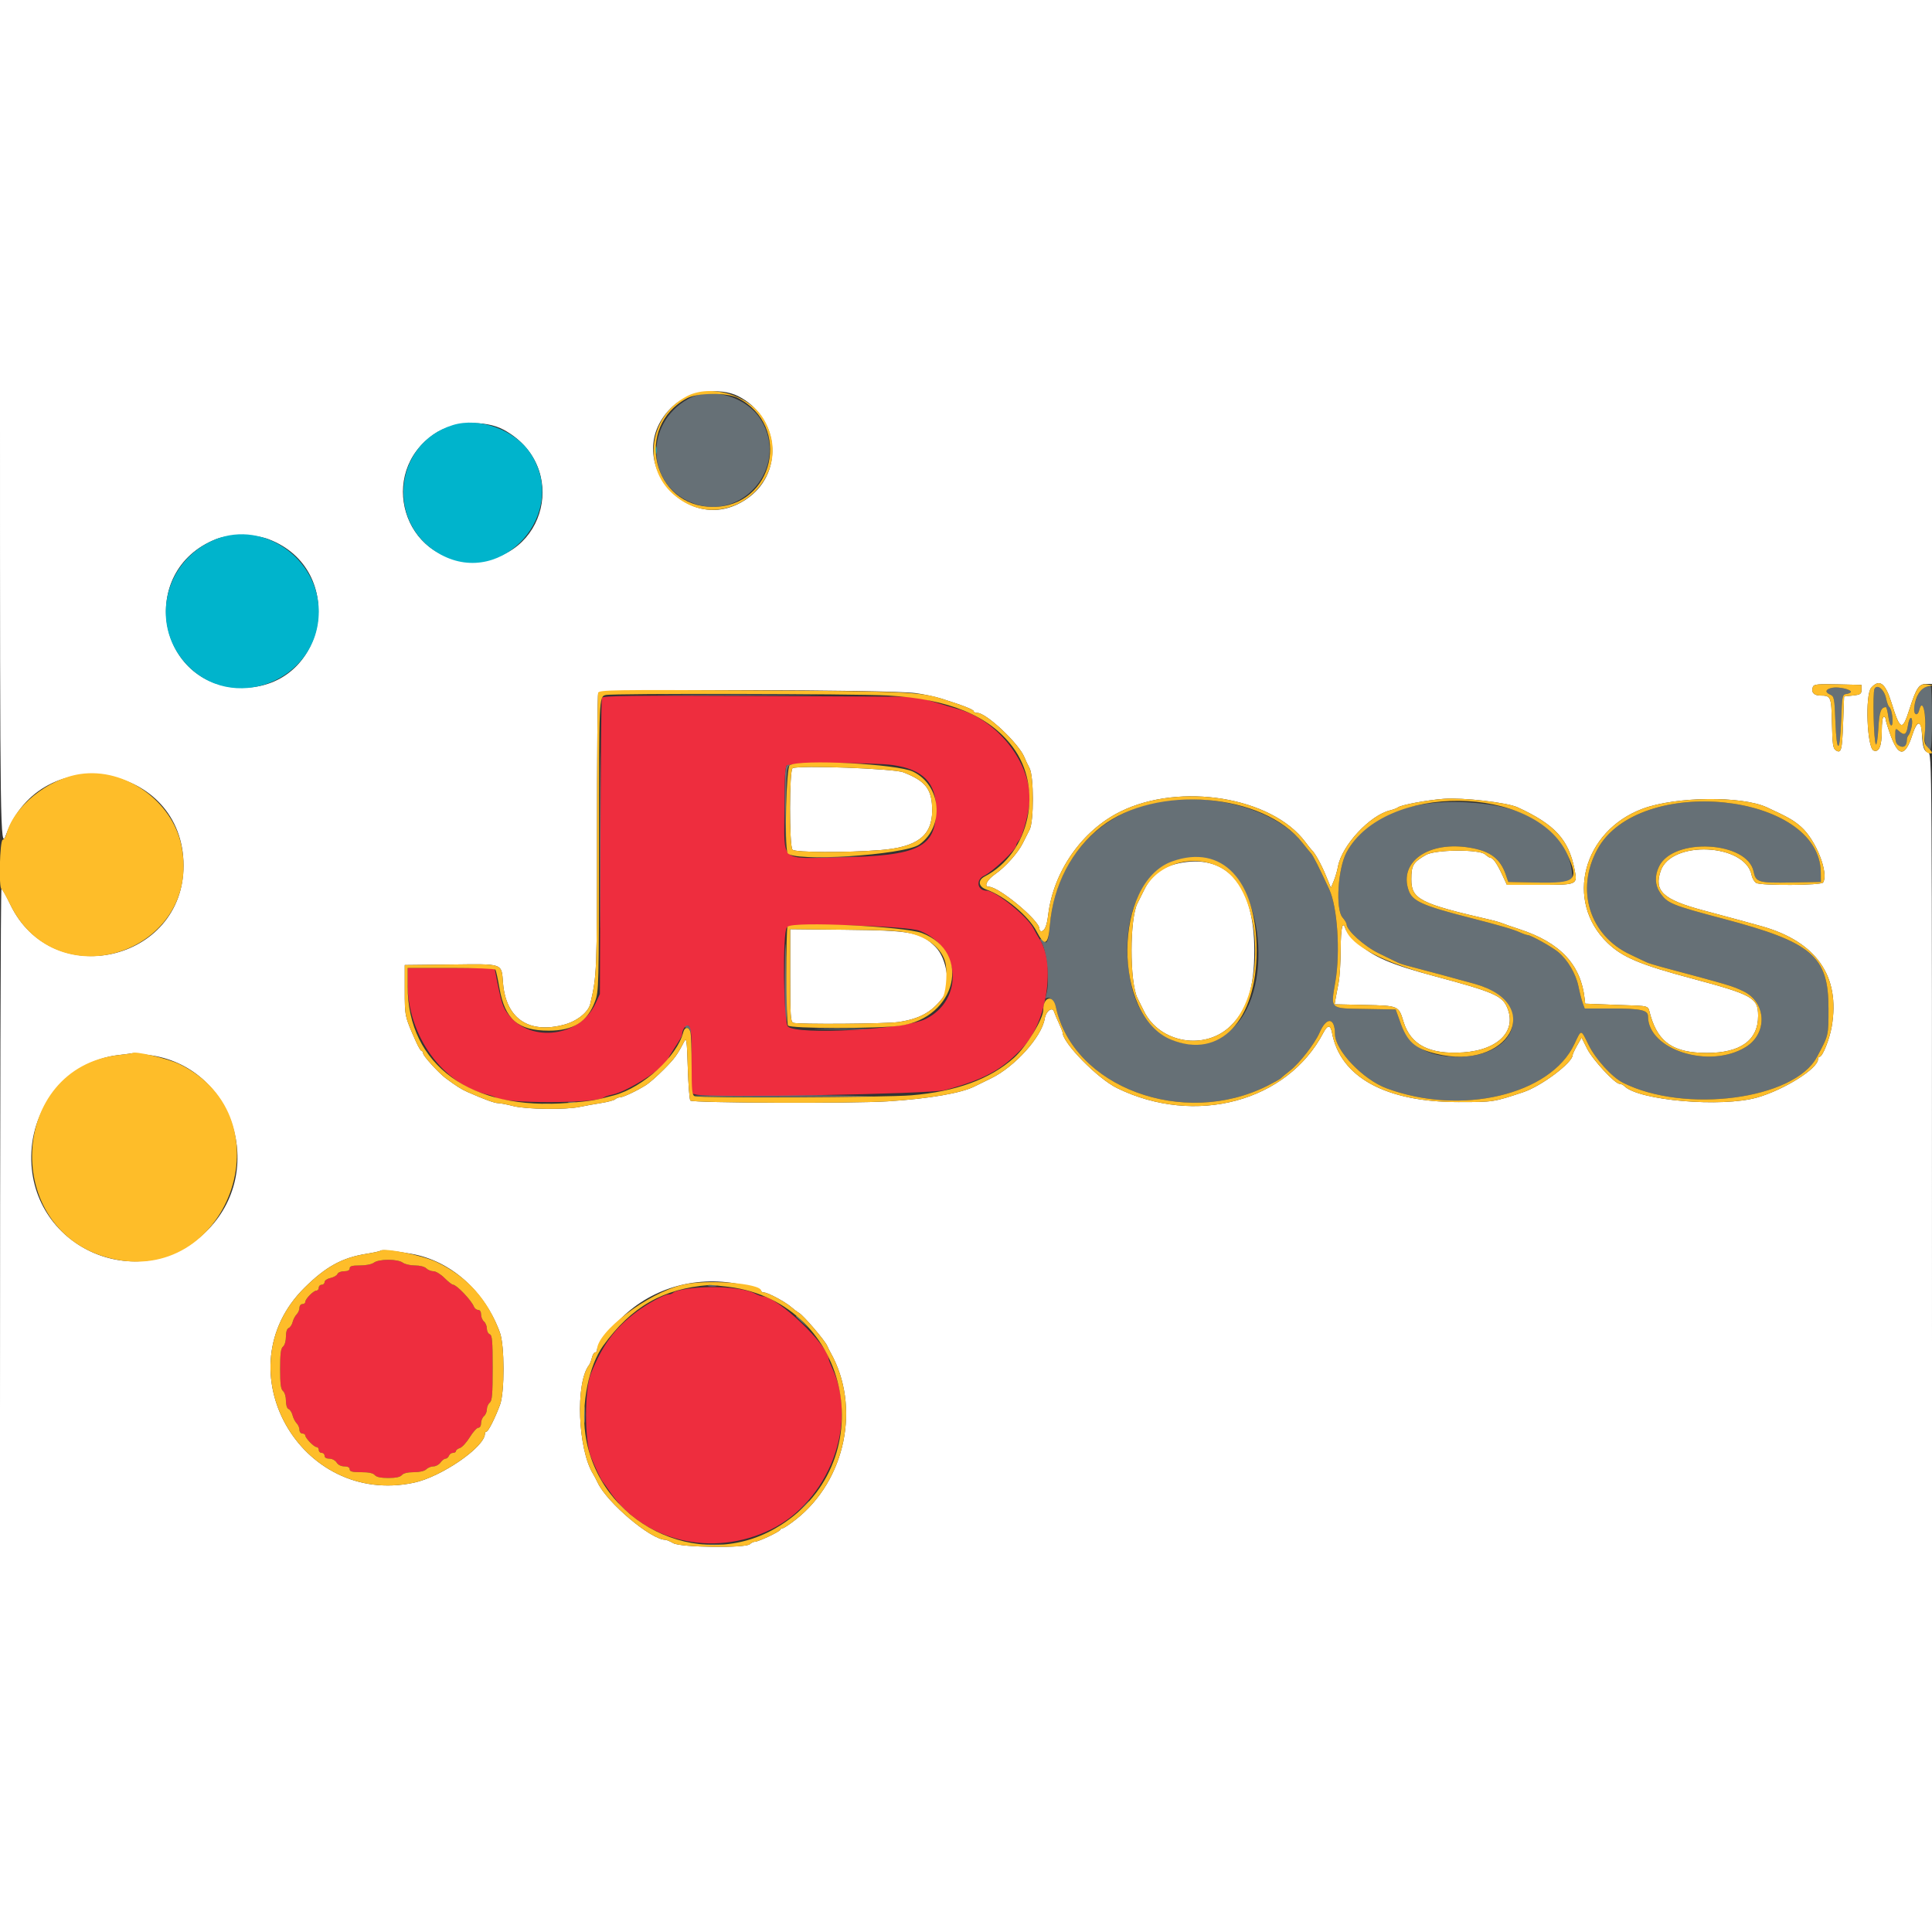 <svg id="svg" version="1.1" width="400" height="400" viewBox="0 0 400 400" xmlns="http://www.w3.org/2000/svg" xmlns:xlink="http://www.w3.org/1999/xlink" ><rect x="0" y="0" width="400" height="400" fill="#333333" stroke="none"/><g id="svgg"><path id="path0" d="M0.000 87.000 C 0.000 172.728,0.048 176.103,1.224 172.900 C 8.534 152.983,38.000 158.030,38.000 179.200 C 38.000 199.193,10.655 205.269,2.094 187.179 C 1.272 185.442,0.465 184.017,0.300 184.011 C 0.135 184.005,0.000 232.600,0.000 292.000 L 0.000 400.000 200.000 400.000 L 400.000 400.000 400.000 278.027 C 400.000 156.453,399.997 156.053,399.201 155.800 C 398.311 155.518,398.058 154.738,397.905 151.800 C 397.758 148.988,396.884 149.163,395.910 152.200 C 394.462 156.710,393.067 156.738,391.448 152.289 C 390.869 150.700,390.397 149.175,390.398 148.900 C 390.399 148.625,390.220 148.400,390.000 148.400 C 389.770 148.400,389.600 149.641,389.600 151.324 C 389.600 154.464,389.040 155.820,387.920 155.391 C 386.541 154.861,386.116 143.819,387.420 142.378 C 389.108 140.513,390.328 141.399,391.578 145.400 C 393.422 151.301,393.857 151.467,395.336 146.833 C 396.744 142.423,397.292 141.600,398.823 141.600 L 400.000 141.600 400.000 70.800 L 400.000 0.000 200.000 0.000 L 0.000 0.000 0.000 87.000 M152.861 82.031 C 161.185 86.278,162.378 97.470,155.088 102.944 C 142.691 112.255,127.948 94.744,139.256 84.140 C 142.554 81.047,148.980 80.051,152.861 82.031 M104.300 88.984 C 117.904 96.388,113.198 116.073,97.800 116.173 C 83.551 116.264,78.043 97.964,89.882 89.867 C 93.705 87.252,100.368 86.844,104.300 88.984 M55.600 111.633 C 72.100 117.881,67.781 142.426,50.187 142.394 C 32.505 142.362,28.197 118.168,44.708 111.631 C 47.463 110.540,52.716 110.541,55.600 111.633 M385.400 142.800 C 385.400 143.689,385.200 143.822,383.600 144.000 L 381.800 144.200 381.600 149.668 C 381.391 155.371,381.209 156.053,380.081 155.343 C 379.508 154.982,379.382 154.101,379.287 149.773 C 379.165 144.199,379.089 144.016,376.887 144.006 C 375.519 144.000,374.924 143.296,375.349 142.188 C 375.546 141.675,376.384 141.594,380.492 141.688 L 385.400 141.800 385.400 142.800 M189.600 143.503 C 191.250 143.731,193.590 144.227,194.800 144.606 C 199.230 145.992,201.600 146.915,201.600 147.254 C 201.600 147.444,201.942 147.600,202.360 147.600 C 204.223 147.600,211.003 154.006,212.098 156.800 C 212.314 157.350,212.783 158.340,213.141 159.000 C 214.067 160.706,214.078 170.060,213.157 171.800 C 212.807 172.460,212.180 173.705,211.762 174.567 C 210.810 176.529,208.158 179.504,206.071 180.951 C 204.322 182.163,203.611 183.600,204.761 183.600 C 206.809 183.600,215.200 190.578,215.200 192.281 C 215.200 192.567,215.358 192.800,215.551 192.800 C 216.271 192.800,216.731 191.732,217.015 189.400 C 218.115 180.369,224.039 171.923,232.022 168.003 C 244.390 161.931,263.266 165.028,270.207 174.268 C 270.840 175.111,271.461 175.890,271.588 176.000 C 272.223 176.551,273.514 178.874,274.477 181.200 L 275.553 183.800 276.140 182.400 C 276.463 181.630,276.858 180.280,277.017 179.400 C 277.812 175.029,283.624 168.778,287.830 167.770 C 288.473 167.616,289.186 167.345,289.413 167.168 C 290.081 166.648,295.348 165.661,298.905 165.389 C 302.840 165.088,312.019 166.143,314.200 167.146 C 321.896 170.687,324.757 173.796,325.984 179.951 C 326.635 183.211,326.660 183.200,318.746 183.200 L 311.990 183.200 311.018 181.100 C 309.976 178.848,309.109 177.600,308.587 177.600 C 308.409 177.600,307.915 177.285,307.490 176.900 C 306.277 175.802,297.156 175.876,295.226 177.000 C 292.546 178.561,292.200 179.142,292.200 182.083 C 292.200 186.169,294.005 187.090,308.600 190.446 C 309.480 190.649,310.560 190.962,311.000 191.143 C 311.440 191.324,313.060 191.884,314.600 192.388 C 323.032 195.147,327.311 199.718,328.090 206.800 L 328.200 207.800 334.600 208.046 C 342.129 208.335,341.046 207.986,341.748 210.349 C 343.394 215.894,346.572 217.984,353.374 217.995 C 360.364 218.007,364.000 215.382,364.000 210.321 C 364.000 206.593,362.868 205.952,350.400 202.618 C 339.486 199.699,335.893 198.184,332.808 195.200 C 323.888 186.572,327.713 172.033,340.112 167.434 C 346.945 164.900,360.596 164.747,365.800 167.147 C 370.245 169.197,371.333 169.817,372.876 171.174 C 375.971 173.898,378.676 180.735,377.447 182.724 C 377.082 183.315,364.714 183.396,363.627 182.814 C 363.230 182.602,362.793 181.867,362.656 181.182 C 361.343 174.616,346.008 173.902,343.826 180.305 C 342.402 184.485,344.297 186.250,352.600 188.474 C 358.962 190.179,362.310 191.088,364.752 191.776 C 376.066 194.962,381.055 202.118,379.237 212.557 C 378.772 215.227,377.332 218.800,376.720 218.800 C 376.544 218.800,376.400 219.025,376.400 219.300 C 376.402 221.229,369.416 225.624,363.800 227.228 C 356.457 229.325,339.291 227.851,336.307 224.867 C 336.050 224.610,335.608 224.400,335.323 224.400 C 334.352 224.400,329.750 219.417,328.594 217.114 L 327.448 214.829 326.524 216.455 C 326.016 217.350,325.600 218.239,325.600 218.431 C 325.600 220.007,319.116 224.881,315.360 226.127 C 309.162 228.183,309.210 228.175,302.000 228.176 C 286.909 228.177,277.505 223.031,275.779 213.827 C 275.463 212.143,274.865 212.142,273.985 213.824 C 266.520 228.098,247.452 233.205,231.265 225.268 C 227.229 223.289,220.000 215.914,220.000 213.776 C 220.000 213.617,219.655 212.748,219.232 211.844 C 218.810 210.940,218.363 209.877,218.238 209.483 C 217.875 208.333,216.549 209.326,216.287 210.944 C 215.683 214.662,210.061 220.903,205.200 223.251 C 203.770 223.942,202.244 224.690,201.809 224.914 C 199.071 226.321,192.376 227.477,183.800 228.023 C 176.449 228.492,143.433 228.366,142.933 227.868 C 142.750 227.685,142.510 224.625,142.399 221.068 C 142.224 215.440,142.131 214.730,141.678 215.600 C 140.196 218.451,139.697 219.135,137.444 221.401 C 136.100 222.753,134.460 224.202,133.800 224.620 C 131.893 225.830,129.056 227.174,128.380 227.187 C 128.039 227.194,127.585 227.375,127.371 227.589 C 127.158 227.802,125.817 228.160,124.391 228.384 C 122.966 228.608,120.990 228.965,120.000 229.178 C 117.149 229.791,108.892 229.684,106.265 229.000 C 104.998 228.670,103.598 228.400,103.155 228.400 C 102.412 228.400,100.332 227.643,96.800 226.088 C 95.519 225.524,94.432 224.835,92.244 223.200 C 90.810 222.129,87.614 218.614,87.607 218.100 C 87.603 217.825,87.462 217.600,87.294 217.600 C 87.126 217.600,86.609 216.745,86.144 215.700 C 83.787 210.399,83.800 210.458,83.800 205.015 L 83.800 199.800 93.350 199.693 C 104.415 199.568,103.797 199.345,104.151 203.593 C 104.764 210.939,109.556 214.140,116.906 212.112 C 119.517 211.391,121.818 209.537,122.210 207.835 C 123.582 201.885,123.600 201.423,123.600 172.607 C 123.600 156.909,123.711 143.776,123.846 143.423 C 124.140 142.658,183.999 142.731,189.600 143.503 M164.100 159.043 C 163.400 159.356,163.381 175.221,164.080 175.920 C 164.669 176.509,175.113 176.560,182.205 176.008 C 189.868 175.412,192.977 173.065,192.993 167.866 C 193.006 163.430,191.709 161.704,187.000 159.891 C 185.017 159.127,165.524 158.405,164.100 159.043 M244.800 178.591 C 240.851 179.259,238.449 181.005,236.806 184.400 C 236.328 185.390,235.757 186.533,235.539 186.941 C 233.863 190.070,233.847 203.315,235.514 206.663 C 235.716 207.069,236.313 208.274,236.841 209.343 C 240.118 215.981,249.484 217.576,254.792 212.400 C 258.277 209.001,259.690 204.490,259.690 196.761 C 259.690 183.620,254.257 176.990,244.800 178.591 M277.576 196.500 C 277.563 199.195,277.373 202.300,277.154 203.400 C 276.935 204.500,276.658 205.969,276.538 206.663 L 276.321 207.927 282.500 208.063 C 289.581 208.220,289.575 208.217,290.569 211.495 C 292.038 216.341,295.953 218.360,302.955 217.886 C 310.293 217.389,314.168 213.342,311.982 208.459 C 310.940 206.133,309.039 205.322,297.200 202.159 C 287.824 199.654,284.256 198.106,281.006 195.135 C 279.815 194.047,278.729 192.806,278.593 192.378 C 277.976 190.435,277.598 191.969,277.576 196.500 M163.600 201.945 C 163.600 210.302,163.680 211.545,164.233 211.757 C 165.168 212.116,183.440 211.987,186.000 211.603 C 190.355 210.950,192.787 209.634,195.094 206.679 C 196.911 204.352,196.126 198.488,193.668 196.030 C 190.643 193.007,188.677 192.637,174.900 192.493 L 163.600 192.376 163.600 201.945 M30.778 218.421 C 48.319 220.620,55.435 242.530,42.659 255.000 C 28.652 268.671,5.461 258.023,6.505 238.400 C 7.048 228.183,14.815 219.568,24.497 218.441 C 26.094 218.256,27.405 218.080,27.410 218.052 C 27.416 218.023,28.932 218.189,30.778 218.421 M85.192 259.592 C 93.321 261.019,100.351 267.276,103.501 275.888 C 104.483 278.573,104.500 288.182,103.528 290.832 C 102.544 293.514,101.089 296.400,100.720 296.400 C 100.544 296.400,100.400 296.595,100.400 296.833 C 100.400 299.568,91.378 305.785,85.663 306.987 C 62.115 311.940,46.114 283.402,63.033 266.626 C 67.442 262.255,70.826 260.395,75.823 259.596 C 77.338 259.354,78.672 259.059,78.788 258.940 C 79.032 258.690,81.465 258.938,85.192 259.592 M153.900 266.047 C 155.935 266.515,157.600 267.056,157.600 267.249 C 157.600 267.442,157.871 267.600,158.203 267.600 C 158.975 267.600,162.619 269.556,163.791 270.600 C 164.285 271.040,165.029 271.596,165.445 271.836 C 166.357 272.362,170.739 277.477,171.241 278.600 C 171.437 279.040,171.751 279.670,171.937 280.000 C 178.256 291.191,175.088 306.485,164.773 314.589 C 163.505 315.585,162.287 316.400,162.067 316.400 C 161.847 316.400,161.607 316.549,161.533 316.732 C 161.364 317.154,157.030 319.200,156.305 319.200 C 156.005 319.200,155.535 319.425,155.260 319.700 C 154.402 320.558,140.927 320.390,139.400 319.502 C 138.740 319.119,138.000 318.804,137.756 318.802 C 134.785 318.786,125.732 311.153,123.758 307.000 C 123.445 306.340,123.019 305.530,122.813 305.200 C 119.631 300.109,119.097 286.281,121.943 282.643 C 122.134 282.399,122.408 281.705,122.552 281.100 C 122.697 280.495,122.992 280.000,123.208 280.000 C 123.423 280.000,123.600 279.763,123.600 279.472 C 123.600 278.721,126.368 275.109,128.656 272.877 C 135.249 266.441,144.612 263.908,153.900 266.047 " stroke="none" fill="#ffffff" fill-rule="evenodd"></path><path id="path1" d="M142.400 82.632 C 133.492 87.693,133.801 100.065,142.932 103.969 C 153.432 108.459,163.567 96.654,157.558 86.933 C 154.549 82.063,147.115 79.954,142.400 82.632 M379.433 142.383 C 377.964 142.656,377.726 143.290,378.898 143.805 C 379.751 144.179,379.811 144.482,380.000 149.400 C 380.263 156.226,380.938 156.059,381.200 149.102 C 381.393 143.978,381.430 143.796,382.300 143.672 C 382.795 143.602,383.200 143.407,383.200 143.239 C 383.200 142.727,380.672 142.152,379.433 142.383 M388.101 142.606 C 387.679 143.359,387.935 153.634,388.388 154.123 C 388.552 154.301,388.781 152.795,388.896 150.776 C 389.090 147.369,389.423 146.431,390.448 146.406 C 390.585 146.403,390.817 147.306,390.964 148.414 C 391.127 149.642,391.392 150.328,391.644 150.173 C 392.110 149.885,391.709 146.732,391.162 146.383 C 390.975 146.264,390.678 145.473,390.502 144.626 C 390.115 142.762,388.686 141.560,388.101 142.606 M398.551 142.276 C 397.631 142.456,396.509 144.607,396.315 146.565 C 396.171 148.026,397.015 148.391,397.360 147.017 C 398.030 144.347,398.943 147.987,398.518 151.636 C 398.306 153.452,398.844 155.200,399.614 155.200 C 399.846 155.200,400.000 152.573,400.000 148.600 C 400.000 144.970,399.865 142.025,399.700 142.054 C 399.535 142.084,399.018 142.184,398.551 142.276 M139.300 143.900 C 146.725 143.961,158.875 143.961,166.300 143.900 C 173.725 143.839,167.650 143.789,152.800 143.789 C 137.950 143.789,131.875 143.839,139.300 143.900 M124.190 174.000 C 124.190 190.170,124.239 196.785,124.300 188.700 C 124.360 180.615,124.360 167.385,124.300 159.300 C 124.239 151.215,124.190 157.830,124.190 174.000 M395.020 150.204 C 394.732 152.127,394.294 152.390,393.131 151.338 C 392.434 150.707,392.400 150.753,392.400 152.324 C 392.400 153.595,392.594 154.076,393.251 154.427 C 394.169 154.919,394.782 154.424,394.794 153.180 C 394.797 152.839,394.966 152.389,395.169 152.180 C 395.737 151.594,396.124 148.924,395.681 148.650 C 395.460 148.514,395.172 149.191,395.020 150.204 M162.841 158.551 C 162.521 158.936,162.419 161.671,162.500 167.651 L 162.617 176.200 162.708 167.520 C 162.791 159.733,162.872 158.798,163.500 158.432 C 163.885 158.208,163.997 158.019,163.749 158.012 C 163.501 158.005,163.092 158.248,162.841 158.551 M238.141 166.399 C 226.395 169.319,218.430 178.949,217.374 191.509 C 217.107 194.674,216.748 195.687,216.204 194.807 C 216.066 194.583,215.761 194.400,215.527 194.400 C 215.247 194.400,215.234 194.571,215.489 194.900 C 216.695 196.459,217.411 203.215,216.644 205.800 C 216.448 206.460,216.426 206.871,216.596 206.714 C 217.180 206.174,218.335 207.195,218.613 208.497 C 222.156 225.079,244.971 233.571,262.410 224.800 C 263.834 224.083,265.090 223.380,265.200 223.238 C 265.310 223.096,266.155 222.391,267.079 221.673 C 269.051 220.138,272.211 216.074,273.200 213.800 C 274.660 210.444,276.374 210.617,276.398 214.122 C 276.421 217.462,282.184 223.506,287.084 225.328 C 302.510 231.064,321.032 226.691,325.966 216.148 C 327.426 213.028,327.283 213.021,328.883 216.300 C 330.322 219.250,333.728 223.010,336.000 224.157 C 348.794 230.614,371.463 227.632,376.157 218.874 C 378.621 214.277,378.567 214.500,378.570 208.800 C 378.576 197.955,375.219 195.090,356.800 190.224 C 346.051 187.385,345.191 187.030,343.701 184.819 C 342.630 183.230,342.550 181.351,343.471 179.420 C 346.382 173.315,361.808 174.141,363.074 180.470 C 363.513 182.664,364.096 182.832,370.843 182.711 L 377.000 182.600 376.975 180.600 C 376.769 164.033,339.240 160.197,330.709 175.870 C 326.150 184.247,329.101 193.683,337.510 197.619 C 338.990 198.312,340.483 199.022,340.828 199.197 C 341.173 199.373,342.613 199.826,344.028 200.204 C 358.197 203.991,358.719 204.146,360.976 205.241 C 365.738 207.551,366.005 213.954,361.457 216.765 C 353.964 221.396,341.200 217.393,341.200 210.412 C 341.200 209.123,339.680 208.800,333.622 208.800 L 328.097 208.800 327.691 207.700 C 327.467 207.095,327.064 205.520,326.795 204.200 C 326.268 201.611,324.559 198.719,322.600 197.099 C 321.308 196.032,316.934 193.600,316.304 193.600 C 316.093 193.600,315.354 193.344,314.660 193.031 C 313.235 192.388,310.574 191.613,304.200 189.983 C 294.521 187.509,292.414 186.564,291.642 184.348 C 289.563 178.384,295.834 174.048,304.413 175.520 C 308.565 176.232,310.614 177.783,311.754 181.082 L 312.279 182.600 318.040 182.715 C 325.788 182.869,325.766 182.876,325.432 180.359 C 324.426 172.770,317.856 167.706,307.373 166.439 C 293.464 164.757,283.115 168.391,278.784 176.479 C 276.983 179.841,276.469 188.256,277.960 189.961 C 278.422 190.490,278.800 191.123,278.800 191.368 C 278.800 192.615,282.476 195.926,285.470 197.376 C 287.191 198.210,288.909 199.049,289.286 199.241 C 289.664 199.433,290.654 199.762,291.486 199.973 C 293.591 200.505,302.979 203.033,305.400 203.720 C 317.636 207.191,314.896 218.800,301.842 218.800 C 295.403 218.800,291.647 216.508,289.849 211.484 L 288.961 209.000 282.780 208.894 C 275.136 208.762,275.492 209.089,276.493 203.116 C 277.518 197.004,276.895 187.774,275.214 184.145 C 273.097 179.577,271.843 177.099,271.430 176.664 C 271.187 176.409,270.399 175.445,269.678 174.522 C 264.028 167.287,249.559 163.560,238.141 166.399 M168.300 177.499 C 170.775 177.569,174.825 177.569,177.300 177.499 C 179.775 177.428,177.750 177.371,172.800 177.371 C 167.850 177.371,165.825 177.428,168.300 177.499 M251.098 178.284 C 261.779 181.650,264.110 206.033,254.468 213.524 C 246.556 219.672,236.481 214.772,234.153 203.645 C 230.725 187.259,239.222 174.540,251.098 178.284 M162.482 202.076 C 162.437 207.508,162.535 212.037,162.700 212.139 C 162.865 212.241,162.954 209.327,162.897 205.663 C 162.708 193.361,162.565 192.129,162.482 202.076 M141.812 212.381 C 141.669 212.611,141.820 212.800,142.147 212.800 C 142.474 212.800,142.824 213.115,142.924 213.500 C 143.079 214.091,143.114 214.098,143.154 213.549 C 143.214 212.705,142.172 211.798,141.812 212.381 M169.700 213.099 C 172.285 213.168,176.515 213.168,179.100 213.099 C 181.685 213.029,179.570 212.972,174.400 212.972 C 169.230 212.972,167.115 213.029,169.700 213.099 M143.737 226.894 C 143.992 227.056,153.560 227.151,165.000 227.105 C 176.440 227.060,183.190 226.974,180.000 226.913 C 165.533 226.640,143.319 226.628,143.737 226.894 M117.700 228.276 C 118.085 228.376,118.715 228.376,119.100 228.276 C 119.485 228.175,119.170 228.093,118.400 228.093 C 117.630 228.093,117.315 228.175,117.700 228.276 M112.500 228.676 C 112.885 228.776,113.515 228.776,113.900 228.676 C 114.285 228.575,113.970 228.493,113.200 228.493 C 112.430 228.493,112.115 228.575,112.500 228.676 M146.705 266.283 C 147.202 266.379,147.922 266.375,148.305 266.275 C 148.687 266.175,148.280 266.096,147.400 266.101 C 146.520 266.105,146.207 266.187,146.705 266.283 M164.800 272.525 C 164.800 272.594,165.385 273.179,166.100 273.825 L 167.400 275.000 166.225 273.700 C 165.130 272.488,164.800 272.216,164.800 272.525 M120.931 293.000 C 120.933 294.540,121.005 295.121,121.092 294.291 C 121.179 293.461,121.177 292.201,121.089 291.491 C 121.000 290.781,120.929 291.460,120.931 293.000 M165.978 312.300 L 164.600 313.800 166.100 312.422 C 167.496 311.138,167.784 310.800,167.478 310.800 C 167.412 310.800,166.737 311.475,165.978 312.300 M128.000 311.325 C 128.000 311.394,128.585 311.979,129.300 312.625 L 130.600 313.800 129.425 312.500 C 128.330 311.288,128.000 311.016,128.000 311.325 M145.900 319.893 C 146.835 319.977,148.365 319.977,149.300 319.893 C 150.235 319.809,149.470 319.740,147.600 319.740 C 145.730 319.740,144.965 319.809,145.900 319.893 " stroke="none" fill="#667076" fill-rule="evenodd"></path><path id="path2" d="M124.604 144.477 C 124.501 144.764,124.367 158.680,124.308 175.400 L 124.200 205.800 123.273 207.800 C 120.128 214.585,110.114 215.978,105.444 210.280 C 104.067 208.599,103.835 207.878,102.559 201.300 L 102.385 200.400 93.392 200.400 L 84.400 200.400 84.400 203.736 C 84.400 214.456,91.710 224.541,101.000 226.639 C 101.660 226.788,102.396 227.063,102.635 227.250 C 104.239 228.504,123.408 228.489,124.975 227.233 C 125.209 227.046,126.030 226.769,126.800 226.619 C 130.065 225.980,138.400 220.556,138.400 219.069 C 138.400 218.960,139.030 217.913,139.800 216.744 C 140.570 215.575,141.200 214.491,141.200 214.335 C 141.200 213.126,142.057 211.950,142.607 212.406 C 143.088 212.805,143.200 214.169,143.200 219.641 L 143.200 226.385 144.150 226.623 C 146.955 227.327,192.592 226.510,195.600 225.701 C 203.918 223.466,207.634 221.419,211.924 216.708 C 216.802 211.351,218.537 199.580,215.213 194.400 C 214.860 193.850,214.308 192.876,213.986 192.235 C 212.722 189.721,206.113 184.400,204.255 184.400 C 202.305 184.400,201.957 182.113,203.781 181.282 C 205.493 180.501,210.400 175.879,210.400 175.046 C 210.400 174.835,210.651 174.379,210.959 174.031 C 211.788 173.094,213.200 167.639,213.200 165.373 C 213.200 157.513,206.285 148.934,198.200 146.763 C 197.540 146.586,195.380 145.949,193.400 145.349 L 189.800 144.258 157.296 144.105 C 130.773 143.981,124.758 144.049,124.604 144.477 M184.845 158.398 C 191.120 159.306,193.800 162.051,193.800 167.571 C 193.800 175.456,190.233 177.222,173.736 177.506 C 161.221 177.721,162.400 178.763,162.400 167.480 C 162.400 161.387,162.537 158.823,162.880 158.480 C 163.475 157.885,180.848 157.820,184.845 158.398 M190.432 192.716 C 198.890 196.089,199.637 206.927,191.689 210.955 C 187.409 213.124,165.143 214.358,163.131 212.538 C 162.203 211.698,161.992 192.973,162.900 192.054 C 163.888 191.053,187.699 191.627,190.432 192.716 M77.424 261.413 C 76.967 261.758,75.771 262.000,74.524 262.000 C 72.903 262.000,72.400 262.142,72.400 262.600 C 72.400 262.995,72.005 263.200,71.243 263.200 C 70.606 263.200,69.988 263.453,69.870 263.762 C 69.751 264.072,69.102 264.446,68.427 264.594 C 67.752 264.742,67.200 265.119,67.200 265.432 C 67.200 265.744,66.930 266.000,66.600 266.000 C 66.270 266.000,66.000 266.270,66.000 266.600 C 66.000 266.930,65.775 267.203,65.500 267.207 C 64.890 267.215,63.200 268.942,63.200 269.556 C 63.200 269.800,62.930 270.000,62.600 270.000 C 62.270 270.000,62.000 270.347,62.000 270.771 C 62.000 271.196,61.739 271.804,61.420 272.123 C 61.101 272.442,60.724 273.162,60.584 273.723 C 60.443 274.283,60.074 274.839,59.764 274.959 C 59.412 275.094,59.200 275.762,59.200 276.738 C 59.200 277.640,58.946 278.513,58.600 278.800 C 58.138 279.183,58.000 280.242,58.000 283.400 C 58.000 286.558,58.138 287.617,58.600 288.000 C 58.939 288.282,59.200 289.154,59.200 290.006 C 59.200 290.915,59.418 291.598,59.749 291.725 C 60.050 291.841,60.419 292.422,60.568 293.016 C 60.717 293.610,61.101 294.358,61.420 294.677 C 61.739 294.996,62.000 295.604,62.000 296.029 C 62.000 296.453,62.270 296.800,62.600 296.800 C 62.930 296.800,63.200 296.971,63.200 297.179 C 63.200 297.730,65.012 299.600,65.546 299.600 C 65.796 299.600,66.000 299.870,66.000 300.200 C 66.000 300.530,66.270 300.800,66.600 300.800 C 66.930 300.800,67.200 301.070,67.200 301.400 C 67.200 301.773,67.577 302.000,68.197 302.000 C 68.760 302.000,69.410 302.348,69.693 302.800 C 69.996 303.286,70.626 303.600,71.296 303.600 C 72.011 303.600,72.400 303.812,72.400 304.200 C 72.400 304.665,72.928 304.800,74.751 304.800 C 76.353 304.800,77.261 304.991,77.600 305.400 C 77.937 305.806,78.842 306.000,80.400 306.000 C 81.958 306.000,82.863 305.806,83.200 305.400 C 83.520 305.015,84.406 304.800,85.678 304.800 C 86.904 304.800,87.885 304.572,88.257 304.200 C 88.587 303.870,89.255 303.600,89.740 303.600 C 90.226 303.600,90.883 303.240,91.200 302.800 C 91.517 302.360,91.988 302.000,92.246 302.000 C 92.503 302.000,92.818 301.730,92.945 301.400 C 93.071 301.070,93.451 300.800,93.787 300.800 C 94.124 300.800,94.400 300.632,94.400 300.427 C 94.400 300.222,94.771 299.936,95.225 299.792 C 95.679 299.648,96.595 298.646,97.260 297.565 C 97.925 296.484,98.723 295.600,99.034 295.600 C 99.363 295.600,99.600 295.202,99.600 294.649 C 99.600 294.126,99.870 293.474,100.200 293.200 C 100.530 292.926,100.800 292.296,100.800 291.800 C 100.800 291.304,101.070 290.674,101.400 290.400 C 101.890 289.994,102.000 288.669,102.000 283.194 C 102.000 277.600,101.900 276.447,101.400 276.255 C 101.070 276.129,100.800 275.591,100.800 275.062 C 100.800 274.532,100.530 273.874,100.200 273.600 C 99.870 273.326,99.600 272.674,99.600 272.151 C 99.600 271.564,99.366 271.200,98.987 271.200 C 98.651 271.200,98.257 270.893,98.113 270.517 C 97.624 269.243,94.550 266.011,93.804 265.987 C 93.582 265.980,92.779 265.350,92.019 264.587 C 91.260 263.824,90.238 263.200,89.748 263.200 C 89.258 263.200,88.587 262.930,88.257 262.600 C 87.906 262.249,86.929 262.000,85.905 262.000 C 84.941 262.000,83.804 261.736,83.376 261.413 C 82.912 261.062,81.715 260.825,80.400 260.825 C 79.085 260.825,77.888 261.062,77.424 261.413 M142.225 266.844 C 140.919 267.034,139.668 267.372,139.445 267.595 C 139.222 267.818,138.760 268.000,138.417 268.000 C 137.527 268.000,134.142 269.838,131.800 271.592 C 127.283 274.975,124.797 278.338,122.332 284.400 C 120.999 287.680,120.999 298.320,122.332 301.600 C 123.317 304.022,124.488 306.489,124.801 306.800 C 124.912 306.910,125.526 307.771,126.165 308.714 C 133.245 319.148,147.534 322.549,159.600 316.670 C 171.549 310.849,177.692 294.817,172.358 283.374 C 171.941 282.479,171.600 281.633,171.600 281.494 C 171.600 278.602,160.924 268.413,157.879 268.398 C 157.615 268.396,156.875 268.121,156.233 267.786 C 153.855 266.547,147.293 266.105,142.225 266.844 " stroke="none" fill="#ee2d3e" fill-rule="evenodd"></path><path id="path3" d="M93.747 88.010 C 81.383 91.844,79.833 108.630,91.272 114.828 C 104.134 121.798,117.976 106.090,109.793 93.809 C 106.572 88.974,99.213 86.315,93.747 88.010 M135.693 93.200 C 135.693 93.970,135.775 94.285,135.876 93.900 C 135.976 93.515,135.976 92.885,135.876 92.500 C 135.775 92.115,135.693 92.430,135.693 93.200 M44.708 111.631 C 34.173 115.802,30.920 128.910,38.346 137.263 C 47.921 148.031,66.000 141.061,66.000 126.600 C 66.000 115.694,54.632 107.702,44.708 111.631 " stroke="none" fill="#00b4cc" fill-rule="evenodd"></path><path id="path4" d="M142.194 82.040 C 134.377 86.160,132.927 96.663,139.392 102.339 C 150.102 111.743,165.469 98.717,157.985 86.579 C 154.994 81.728,147.095 79.457,142.194 82.040 M152.722 82.360 C 164.039 88.133,160.225 104.952,147.600 104.952 C 135.119 104.952,131.183 88.293,142.280 82.437 C 144.424 81.306,150.567 81.261,152.722 82.360 M375.349 142.188 C 374.924 143.296,375.519 144.000,376.887 144.006 C 379.089 144.016,379.165 144.199,379.287 149.773 C 379.382 154.101,379.508 154.982,380.081 155.343 C 381.209 156.053,381.391 155.371,381.600 149.668 L 381.800 144.200 383.600 144.000 C 385.200 143.822,385.400 143.689,385.400 142.800 L 385.400 141.800 380.492 141.688 C 376.384 141.594,375.546 141.675,375.349 142.188 M387.420 142.378 C 386.116 143.819,386.541 154.861,387.920 155.391 C 389.040 155.820,389.600 154.464,389.600 151.324 C 389.600 149.641,389.770 148.400,390.000 148.400 C 390.220 148.400,390.399 148.625,390.398 148.900 C 390.397 149.175,390.869 150.700,391.448 152.289 C 393.067 156.738,394.462 156.710,395.910 152.200 C 396.973 148.888,397.741 149.004,398.000 152.515 C 398.186 155.038,398.642 155.972,399.700 155.994 C 400.202 156.004,400.041 155.641,399.149 154.749 C 398.432 154.032,398.332 153.577,398.511 151.843 C 398.915 147.928,398.046 144.284,397.360 147.017 C 397.015 148.391,396.171 148.026,396.315 146.565 C 396.543 144.266,397.597 142.504,398.942 142.176 L 400.200 141.868 399.012 141.699 C 397.399 141.469,396.771 142.341,395.356 146.771 C 393.855 151.472,393.427 151.316,391.578 145.400 C 390.328 141.399,389.108 140.513,387.420 142.378 M383.200 143.239 C 383.200 143.407,382.795 143.602,382.300 143.672 C 381.430 143.796,381.393 143.978,381.200 149.102 C 380.938 156.059,380.263 156.226,380.000 149.400 C 379.811 144.482,379.751 144.179,378.898 143.805 C 377.726 143.290,377.964 142.656,379.433 142.383 C 380.672 142.152,383.200 142.727,383.200 143.239 M390.502 144.626 C 390.678 145.473,390.975 146.264,391.162 146.383 C 391.709 146.732,392.110 149.885,391.644 150.173 C 391.392 150.328,391.127 149.642,390.964 148.414 C 390.817 147.306,390.585 146.403,390.448 146.406 C 389.423 146.431,389.090 147.369,388.896 150.776 C 388.781 152.795,388.552 154.301,388.388 154.123 C 387.935 153.634,387.679 143.359,388.101 142.606 C 388.686 141.560,390.115 142.762,390.502 144.626 M123.846 143.423 C 123.711 143.776,123.600 156.909,123.600 172.607 C 123.600 201.423,123.582 201.885,122.210 207.835 C 121.818 209.537,119.517 211.391,116.906 212.112 C 109.556 214.140,104.764 210.939,104.151 203.593 C 103.797 199.345,104.415 199.568,93.350 199.693 L 83.800 199.800 83.800 205.015 C 83.800 210.458,83.787 210.399,86.144 215.700 C 86.609 216.745,87.126 217.600,87.294 217.600 C 87.462 217.600,87.603 217.825,87.607 218.100 C 87.614 218.614,90.810 222.129,92.244 223.200 C 94.432 224.835,95.519 225.524,96.800 226.088 C 100.332 227.643,102.412 228.400,103.155 228.400 C 103.598 228.400,104.998 228.670,106.265 229.000 C 108.892 229.684,117.149 229.791,120.000 229.178 C 120.990 228.965,122.966 228.608,124.391 228.384 C 125.817 228.160,127.158 227.802,127.371 227.589 C 127.585 227.375,128.039 227.194,128.380 227.187 C 129.056 227.174,131.893 225.830,133.800 224.620 C 134.460 224.202,136.100 222.753,137.444 221.401 C 139.697 219.135,140.196 218.451,141.678 215.600 C 142.131 214.730,142.224 215.440,142.399 221.068 C 142.510 224.625,142.750 227.685,142.933 227.868 C 143.433 228.366,176.449 228.492,183.800 228.023 C 192.376 227.477,199.071 226.321,201.809 224.914 C 202.244 224.690,203.770 223.942,205.200 223.251 C 210.061 220.903,215.683 214.662,216.287 210.944 C 216.549 209.326,217.875 208.333,218.238 209.483 C 218.363 209.877,218.810 210.940,219.232 211.844 C 219.655 212.748,220.000 213.617,220.000 213.776 C 220.000 215.914,227.229 223.289,231.265 225.268 C 247.452 233.205,266.520 228.098,273.985 213.824 C 274.865 212.142,275.463 212.143,275.779 213.827 C 277.505 223.031,286.909 228.177,302.000 228.176 C 309.210 228.175,309.162 228.183,315.360 226.127 C 319.116 224.881,325.600 220.007,325.600 218.431 C 325.600 218.239,326.016 217.350,326.524 216.455 L 327.448 214.829 328.594 217.114 C 329.750 219.417,334.352 224.400,335.323 224.400 C 335.608 224.400,336.050 224.610,336.307 224.867 C 339.291 227.851,356.457 229.325,363.800 227.228 C 369.416 225.624,376.402 221.229,376.400 219.300 C 376.400 219.025,376.544 218.800,376.720 218.800 C 377.332 218.800,378.772 215.227,379.237 212.557 C 381.055 202.118,376.066 194.962,364.752 191.776 C 362.310 191.088,358.962 190.179,352.600 188.474 C 344.297 186.250,342.402 184.485,343.826 180.305 C 346.008 173.902,361.343 174.616,362.656 181.182 C 362.793 181.867,363.230 182.602,363.627 182.814 C 364.714 183.396,377.082 183.315,377.447 182.724 C 378.676 180.735,375.971 173.898,372.876 171.174 C 371.333 169.817,370.245 169.197,365.800 167.147 C 360.596 164.747,346.945 164.900,340.112 167.434 C 327.713 172.033,323.888 186.572,332.808 195.200 C 335.893 198.184,339.486 199.699,350.400 202.618 C 362.868 205.952,364.000 206.593,364.000 210.321 C 364.000 215.382,360.364 218.007,353.374 217.995 C 346.572 217.984,343.394 215.894,341.748 210.349 C 341.046 207.986,342.129 208.335,334.600 208.046 L 328.200 207.800 328.090 206.800 C 327.311 199.718,323.032 195.147,314.600 192.388 C 313.060 191.884,311.440 191.324,311.000 191.143 C 310.560 190.962,309.480 190.649,308.600 190.446 C 294.005 187.090,292.200 186.169,292.200 182.083 C 292.200 179.142,292.546 178.561,295.226 177.000 C 297.156 175.876,306.277 175.802,307.490 176.900 C 307.915 177.285,308.409 177.600,308.587 177.600 C 309.109 177.600,309.976 178.848,311.018 181.100 L 311.990 183.200 318.746 183.200 C 326.660 183.200,326.635 183.211,325.984 179.951 C 324.757 173.796,321.896 170.687,314.200 167.146 C 312.019 166.143,302.840 165.088,298.905 165.389 C 295.348 165.661,290.081 166.648,289.413 167.168 C 289.186 167.345,288.473 167.616,287.830 167.770 C 283.624 168.778,277.812 175.029,277.017 179.400 C 276.858 180.280,276.463 181.630,276.140 182.400 L 275.553 183.800 274.477 181.200 C 273.514 178.874,272.223 176.551,271.588 176.000 C 271.461 175.890,270.840 175.111,270.207 174.268 C 263.266 165.028,244.390 161.931,232.022 168.003 C 224.039 171.923,218.115 180.369,217.015 189.400 C 216.731 191.732,216.271 192.800,215.551 192.800 C 215.358 192.800,215.200 192.567,215.200 192.281 C 215.200 190.578,206.809 183.600,204.761 183.600 C 203.611 183.600,204.322 182.163,206.071 180.951 C 208.158 179.504,210.810 176.529,211.762 174.567 C 212.180 173.705,212.807 172.460,213.157 171.800 C 214.078 170.060,214.067 160.706,213.141 159.000 C 212.783 158.340,212.314 157.350,212.098 156.800 C 211.003 154.006,204.223 147.600,202.360 147.600 C 201.942 147.600,201.600 147.444,201.600 147.254 C 201.600 146.915,199.230 145.992,194.800 144.606 C 190.466 143.249,186.710 143.090,155.346 142.935 C 126.934 142.795,124.070 142.840,123.846 143.423 M183.800 143.996 C 196.429 144.719,204.758 148.140,209.643 154.611 C 216.110 163.176,213.232 176.626,203.900 181.452 C 202.387 182.234,202.539 183.568,204.211 184.166 C 208.020 185.531,212.973 189.653,214.611 192.823 C 216.295 196.081,217.018 195.737,217.374 191.509 C 218.066 183.275,221.912 175.909,228.000 171.154 C 239.283 162.342,261.573 164.144,269.678 174.522 C 270.399 175.445,271.187 176.409,271.430 176.664 C 271.843 177.099,273.097 179.577,275.214 184.145 C 276.895 187.774,277.518 197.004,276.493 203.116 C 275.492 209.089,275.136 208.762,282.780 208.894 L 288.961 209.000 289.849 211.484 C 291.356 215.695,292.853 217.045,297.234 218.144 C 312.280 221.917,320.205 207.920,305.400 203.720 C 302.979 203.033,293.591 200.505,291.486 199.973 C 290.654 199.762,289.664 199.433,289.286 199.241 C 288.909 199.049,287.191 198.210,285.470 197.376 C 282.476 195.926,278.800 192.615,278.800 191.368 C 278.800 191.123,278.422 190.490,277.960 189.961 C 276.469 188.256,276.983 179.841,278.784 176.479 C 286.520 162.034,317.869 162.308,324.494 176.879 C 326.960 182.301,326.320 182.880,318.040 182.715 L 312.279 182.600 311.754 181.082 C 310.614 177.783,308.565 176.232,304.413 175.520 C 295.834 174.048,289.563 178.384,291.642 184.348 C 292.414 186.564,294.521 187.509,304.200 189.983 C 310.574 191.613,313.235 192.388,314.660 193.031 C 315.354 193.344,316.093 193.600,316.304 193.600 C 316.934 193.600,321.308 196.032,322.600 197.099 C 324.559 198.719,326.268 201.611,326.795 204.200 C 327.064 205.520,327.467 207.095,327.691 207.700 L 328.097 208.800 333.622 208.800 C 339.680 208.800,341.200 209.123,341.200 210.412 C 341.200 217.393,353.964 221.396,361.457 216.765 C 366.005 213.954,365.738 207.551,360.976 205.241 C 358.719 204.146,358.197 203.991,344.028 200.204 C 342.613 199.826,341.173 199.373,340.828 199.197 C 340.483 199.022,338.990 198.312,337.510 197.619 C 329.101 193.683,326.150 184.247,330.709 175.870 C 339.240 160.197,376.769 164.033,376.975 180.600 L 377.000 182.600 370.843 182.711 C 364.096 182.832,363.513 182.664,363.074 180.470 C 361.808 174.141,346.382 173.315,343.471 179.420 C 342.550 181.351,342.630 183.230,343.701 184.819 C 345.191 187.030,346.051 187.385,356.800 190.224 C 375.219 195.090,378.576 197.955,378.570 208.800 C 378.567 214.500,378.621 214.277,376.157 218.874 C 371.463 227.632,348.794 230.614,336.000 224.157 C 333.728 223.010,330.322 219.250,328.883 216.300 C 327.283 213.021,327.426 213.028,325.966 216.148 C 321.032 226.691,302.510 231.064,287.084 225.328 C 282.184 223.506,276.421 217.462,276.398 214.122 C 276.374 210.617,274.660 210.444,273.200 213.800 C 272.211 216.074,269.051 220.138,267.079 221.673 C 266.155 222.391,265.310 223.096,265.200 223.238 C 265.090 223.380,263.834 224.083,262.410 224.800 C 244.971 233.571,222.156 225.079,218.613 208.497 C 218.052 205.871,216.000 206.307,216.000 209.052 C 216.000 210.970,212.488 216.731,209.921 219.022 C 204.979 223.435,197.938 226.005,188.678 226.774 C 183.309 227.221,144.927 227.377,143.833 226.957 C 143.295 226.751,143.199 225.808,143.195 220.657 C 143.192 217.326,143.081 214.195,142.948 213.700 C 142.633 212.525,141.751 212.545,141.452 213.733 C 140.208 218.692,133.165 225.128,127.200 226.757 C 123.398 227.795,122.459 227.953,117.800 228.340 C 97.517 230.025,84.400 220.547,84.400 204.205 L 84.400 200.400 93.376 200.400 C 98.398 200.400,102.453 200.562,102.580 200.767 C 102.705 200.969,103.081 202.705,103.415 204.625 C 104.536 211.052,107.245 213.383,113.600 213.388 C 118.721 213.392,121.604 211.574,123.187 207.344 C 123.978 205.229,124.000 204.347,124.006 175.085 C 124.012 144.366,124.018 144.238,125.400 143.893 C 126.845 143.532,177.251 143.621,183.800 143.996 M395.805 150.346 C 395.658 151.146,395.372 151.971,395.169 152.180 C 394.966 152.389,394.797 152.839,394.794 153.180 C 394.782 154.424,394.169 154.919,393.251 154.427 C 392.594 154.076,392.400 153.595,392.400 152.324 C 392.400 150.753,392.434 150.707,393.131 151.338 C 394.294 152.390,394.732 152.127,395.020 150.204 C 395.172 149.191,395.460 148.514,395.681 148.650 C 395.902 148.787,395.956 149.521,395.805 150.346 M163.500 158.432 C 162.789 158.846,162.385 174.854,163.043 176.567 C 163.796 178.529,187.238 177.051,190.334 174.847 C 195.653 171.059,194.914 162.607,189.014 159.750 C 185.758 158.174,165.720 157.139,163.500 158.432 M187.000 159.891 C 191.709 161.704,193.006 163.430,192.993 167.866 C 192.977 173.065,189.868 175.412,182.205 176.008 C 175.113 176.560,164.669 176.509,164.080 175.920 C 163.381 175.221,163.400 159.356,164.100 159.043 C 165.524 158.405,185.017 159.127,187.000 159.891 M16.600 160.259 C 9.846 161.273,2.757 167.052,1.339 172.699 C 1.206 173.230,0.850 173.759,0.549 173.875 C -0.052 174.106,-0.287 183.807,0.302 184.067 C 0.468 184.140,1.286 185.591,2.120 187.292 C 11.925 207.291,41.967 196.977,37.574 175.120 C 35.710 165.844,25.864 158.868,16.600 160.259 M242.715 178.331 C 230.424 182.694,230.267 210.296,242.506 215.267 C 252.541 219.344,260.195 211.342,260.171 196.800 C 260.146 182.216,253.018 174.674,242.715 178.331 M253.062 179.824 C 261.252 184.580,262.339 205.041,254.792 212.400 C 249.484 217.576,240.118 215.981,236.841 209.343 C 236.313 208.274,235.716 207.069,235.514 206.663 C 233.847 203.315,233.863 190.070,235.539 186.941 C 235.757 186.533,236.328 185.390,236.806 184.400 C 239.566 178.696,247.347 176.505,253.062 179.824 M163.067 191.867 C 162.677 192.256,162.752 211.705,163.145 212.325 C 163.562 212.983,181.640 213.008,186.348 212.357 C 198.052 210.738,201.270 197.101,190.872 193.180 C 187.177 191.786,164.231 190.703,163.067 191.867 M278.593 192.378 C 279.667 195.762,286.292 199.244,297.200 202.159 C 309.039 205.322,310.940 206.133,311.982 208.459 C 314.168 213.342,310.293 217.389,302.955 217.886 C 295.953 218.360,292.038 216.341,290.569 211.495 C 289.575 208.217,289.581 208.220,282.500 208.063 L 276.321 207.927 276.538 206.663 C 276.658 205.969,276.935 204.500,277.154 203.400 C 277.373 202.300,277.563 199.195,277.576 196.500 C 277.598 191.969,277.976 190.435,278.593 192.378 M189.000 193.387 C 192.732 194.422,195.388 196.914,195.819 199.785 C 196.162 202.077,195.769 205.814,195.094 206.679 C 192.787 209.634,190.355 210.950,186.000 211.603 C 183.440 211.987,165.168 212.116,164.233 211.757 C 163.680 211.545,163.600 210.302,163.600 201.945 L 163.600 192.376 174.900 192.493 C 184.616 192.594,186.593 192.720,189.000 193.387 M24.497 218.441 C 1.817 221.079,0.262 254.656,22.552 260.446 C 47.116 266.828,59.998 231.453,37.164 220.319 C 34.734 219.134,27.530 217.460,27.410 218.052 C 27.405 218.080,26.094 218.256,24.497 218.441 M78.788 258.940 C 78.672 259.059,77.338 259.354,75.823 259.596 C 70.826 260.395,67.442 262.255,63.033 266.626 C 46.114 283.402,62.115 311.940,85.663 306.987 C 91.378 305.785,100.400 299.568,100.400 296.833 C 100.400 296.595,100.544 296.400,100.720 296.400 C 101.089 296.400,102.544 293.514,103.528 290.832 C 104.500 288.182,104.483 278.573,103.501 275.888 C 100.995 269.038,96.743 264.301,90.392 261.285 C 87.426 259.877,79.448 258.264,78.788 258.940 M83.376 261.413 C 83.804 261.736,84.941 262.000,85.905 262.000 C 86.929 262.000,87.906 262.249,88.257 262.600 C 88.587 262.930,89.258 263.200,89.748 263.200 C 90.238 263.200,91.260 263.824,92.019 264.587 C 92.779 265.350,93.582 265.980,93.804 265.987 C 94.550 266.011,97.624 269.243,98.113 270.517 C 98.257 270.893,98.651 271.200,98.987 271.200 C 99.366 271.200,99.600 271.564,99.600 272.151 C 99.600 272.674,99.870 273.326,100.200 273.600 C 100.530 273.874,100.800 274.532,100.800 275.062 C 100.800 275.591,101.070 276.129,101.400 276.255 C 101.900 276.447,102.000 277.600,102.000 283.194 C 102.000 288.669,101.890 289.994,101.400 290.400 C 101.070 290.674,100.800 291.304,100.800 291.800 C 100.800 292.296,100.530 292.926,100.200 293.200 C 99.870 293.474,99.600 294.126,99.600 294.649 C 99.600 295.202,99.363 295.600,99.034 295.600 C 98.723 295.600,97.925 296.484,97.260 297.565 C 96.595 298.646,95.679 299.648,95.225 299.792 C 94.771 299.936,94.400 300.222,94.400 300.427 C 94.400 300.632,94.124 300.800,93.787 300.800 C 93.451 300.800,93.071 301.070,92.945 301.400 C 92.818 301.730,92.503 302.000,92.246 302.000 C 91.988 302.000,91.517 302.360,91.200 302.800 C 90.883 303.240,90.226 303.600,89.740 303.600 C 89.255 303.600,88.587 303.870,88.257 304.200 C 87.885 304.572,86.904 304.800,85.678 304.800 C 84.406 304.800,83.520 305.015,83.200 305.400 C 82.863 305.806,81.958 306.000,80.400 306.000 C 78.842 306.000,77.937 305.806,77.600 305.400 C 77.261 304.991,76.353 304.800,74.751 304.800 C 72.928 304.800,72.400 304.665,72.400 304.200 C 72.400 303.812,72.011 303.600,71.296 303.600 C 70.626 303.600,69.996 303.286,69.693 302.800 C 69.410 302.348,68.760 302.000,68.197 302.000 C 67.577 302.000,67.200 301.773,67.200 301.400 C 67.200 301.070,66.930 300.800,66.600 300.800 C 66.270 300.800,66.000 300.530,66.000 300.200 C 66.000 299.870,65.796 299.600,65.546 299.600 C 65.012 299.600,63.200 297.730,63.200 297.179 C 63.200 296.971,62.930 296.800,62.600 296.800 C 62.270 296.800,62.000 296.453,62.000 296.029 C 62.000 295.604,61.739 294.996,61.420 294.677 C 61.101 294.358,60.717 293.610,60.568 293.016 C 60.419 292.422,60.050 291.841,59.749 291.725 C 59.418 291.598,59.200 290.915,59.200 290.006 C 59.200 289.154,58.939 288.282,58.600 288.000 C 58.138 287.617,58.000 286.558,58.000 283.400 C 58.000 280.242,58.138 279.183,58.600 278.800 C 58.946 278.513,59.200 277.640,59.200 276.738 C 59.200 275.762,59.412 275.094,59.764 274.959 C 60.074 274.839,60.443 274.283,60.584 273.723 C 60.724 273.162,61.101 272.442,61.420 272.123 C 61.739 271.804,62.000 271.196,62.000 270.771 C 62.000 270.347,62.270 270.000,62.600 270.000 C 62.930 270.000,63.200 269.800,63.200 269.556 C 63.200 268.942,64.890 267.215,65.500 267.207 C 65.775 267.203,66.000 266.930,66.000 266.600 C 66.000 266.270,66.270 266.000,66.600 266.000 C 66.930 266.000,67.200 265.744,67.200 265.432 C 67.200 265.119,67.752 264.742,68.427 264.594 C 69.102 264.446,69.751 264.072,69.870 263.762 C 69.988 263.453,70.606 263.200,71.243 263.200 C 72.005 263.200,72.400 262.995,72.400 262.600 C 72.400 262.142,72.903 262.000,74.524 262.000 C 75.771 262.000,76.967 261.758,77.424 261.413 C 77.888 261.062,79.085 260.825,80.400 260.825 C 81.715 260.825,82.912 261.062,83.376 261.413 M141.254 266.019 C 133.947 267.832,123.600 275.717,123.600 279.472 C 123.600 279.763,123.423 280.000,123.208 280.000 C 122.992 280.000,122.697 280.495,122.552 281.100 C 122.408 281.705,122.134 282.399,121.943 282.643 C 119.097 286.281,119.631 300.109,122.813 305.200 C 123.019 305.530,123.445 306.340,123.758 307.000 C 125.732 311.153,134.785 318.786,137.756 318.802 C 138.000 318.804,138.740 319.119,139.400 319.502 C 140.927 320.390,154.402 320.558,155.260 319.700 C 155.535 319.425,156.005 319.200,156.305 319.200 C 157.030 319.200,161.364 317.154,161.533 316.732 C 161.607 316.549,161.847 316.400,162.067 316.400 C 162.287 316.400,163.505 315.585,164.773 314.589 C 175.088 306.485,178.256 291.191,171.937 280.000 C 171.751 279.670,171.437 279.040,171.241 278.600 C 170.739 277.477,166.357 272.362,165.445 271.836 C 165.029 271.596,164.285 271.040,163.791 270.600 C 162.619 269.556,158.975 267.600,158.203 267.600 C 157.871 267.600,157.600 267.442,157.600 267.249 C 157.600 265.669,146.141 264.806,141.254 266.019 M150.836 266.422 C 176.635 269.663,183.112 303.583,160.400 316.507 C 144.447 325.585,123.795 315.280,121.192 296.944 C 120.308 290.714,121.926 282.683,124.889 278.600 C 130.757 270.514,137.267 266.792,146.836 266.049 C 147.186 266.022,148.986 266.190,150.836 266.422 " stroke="none" fill="#febd29" fill-rule="evenodd"></path></g></svg>